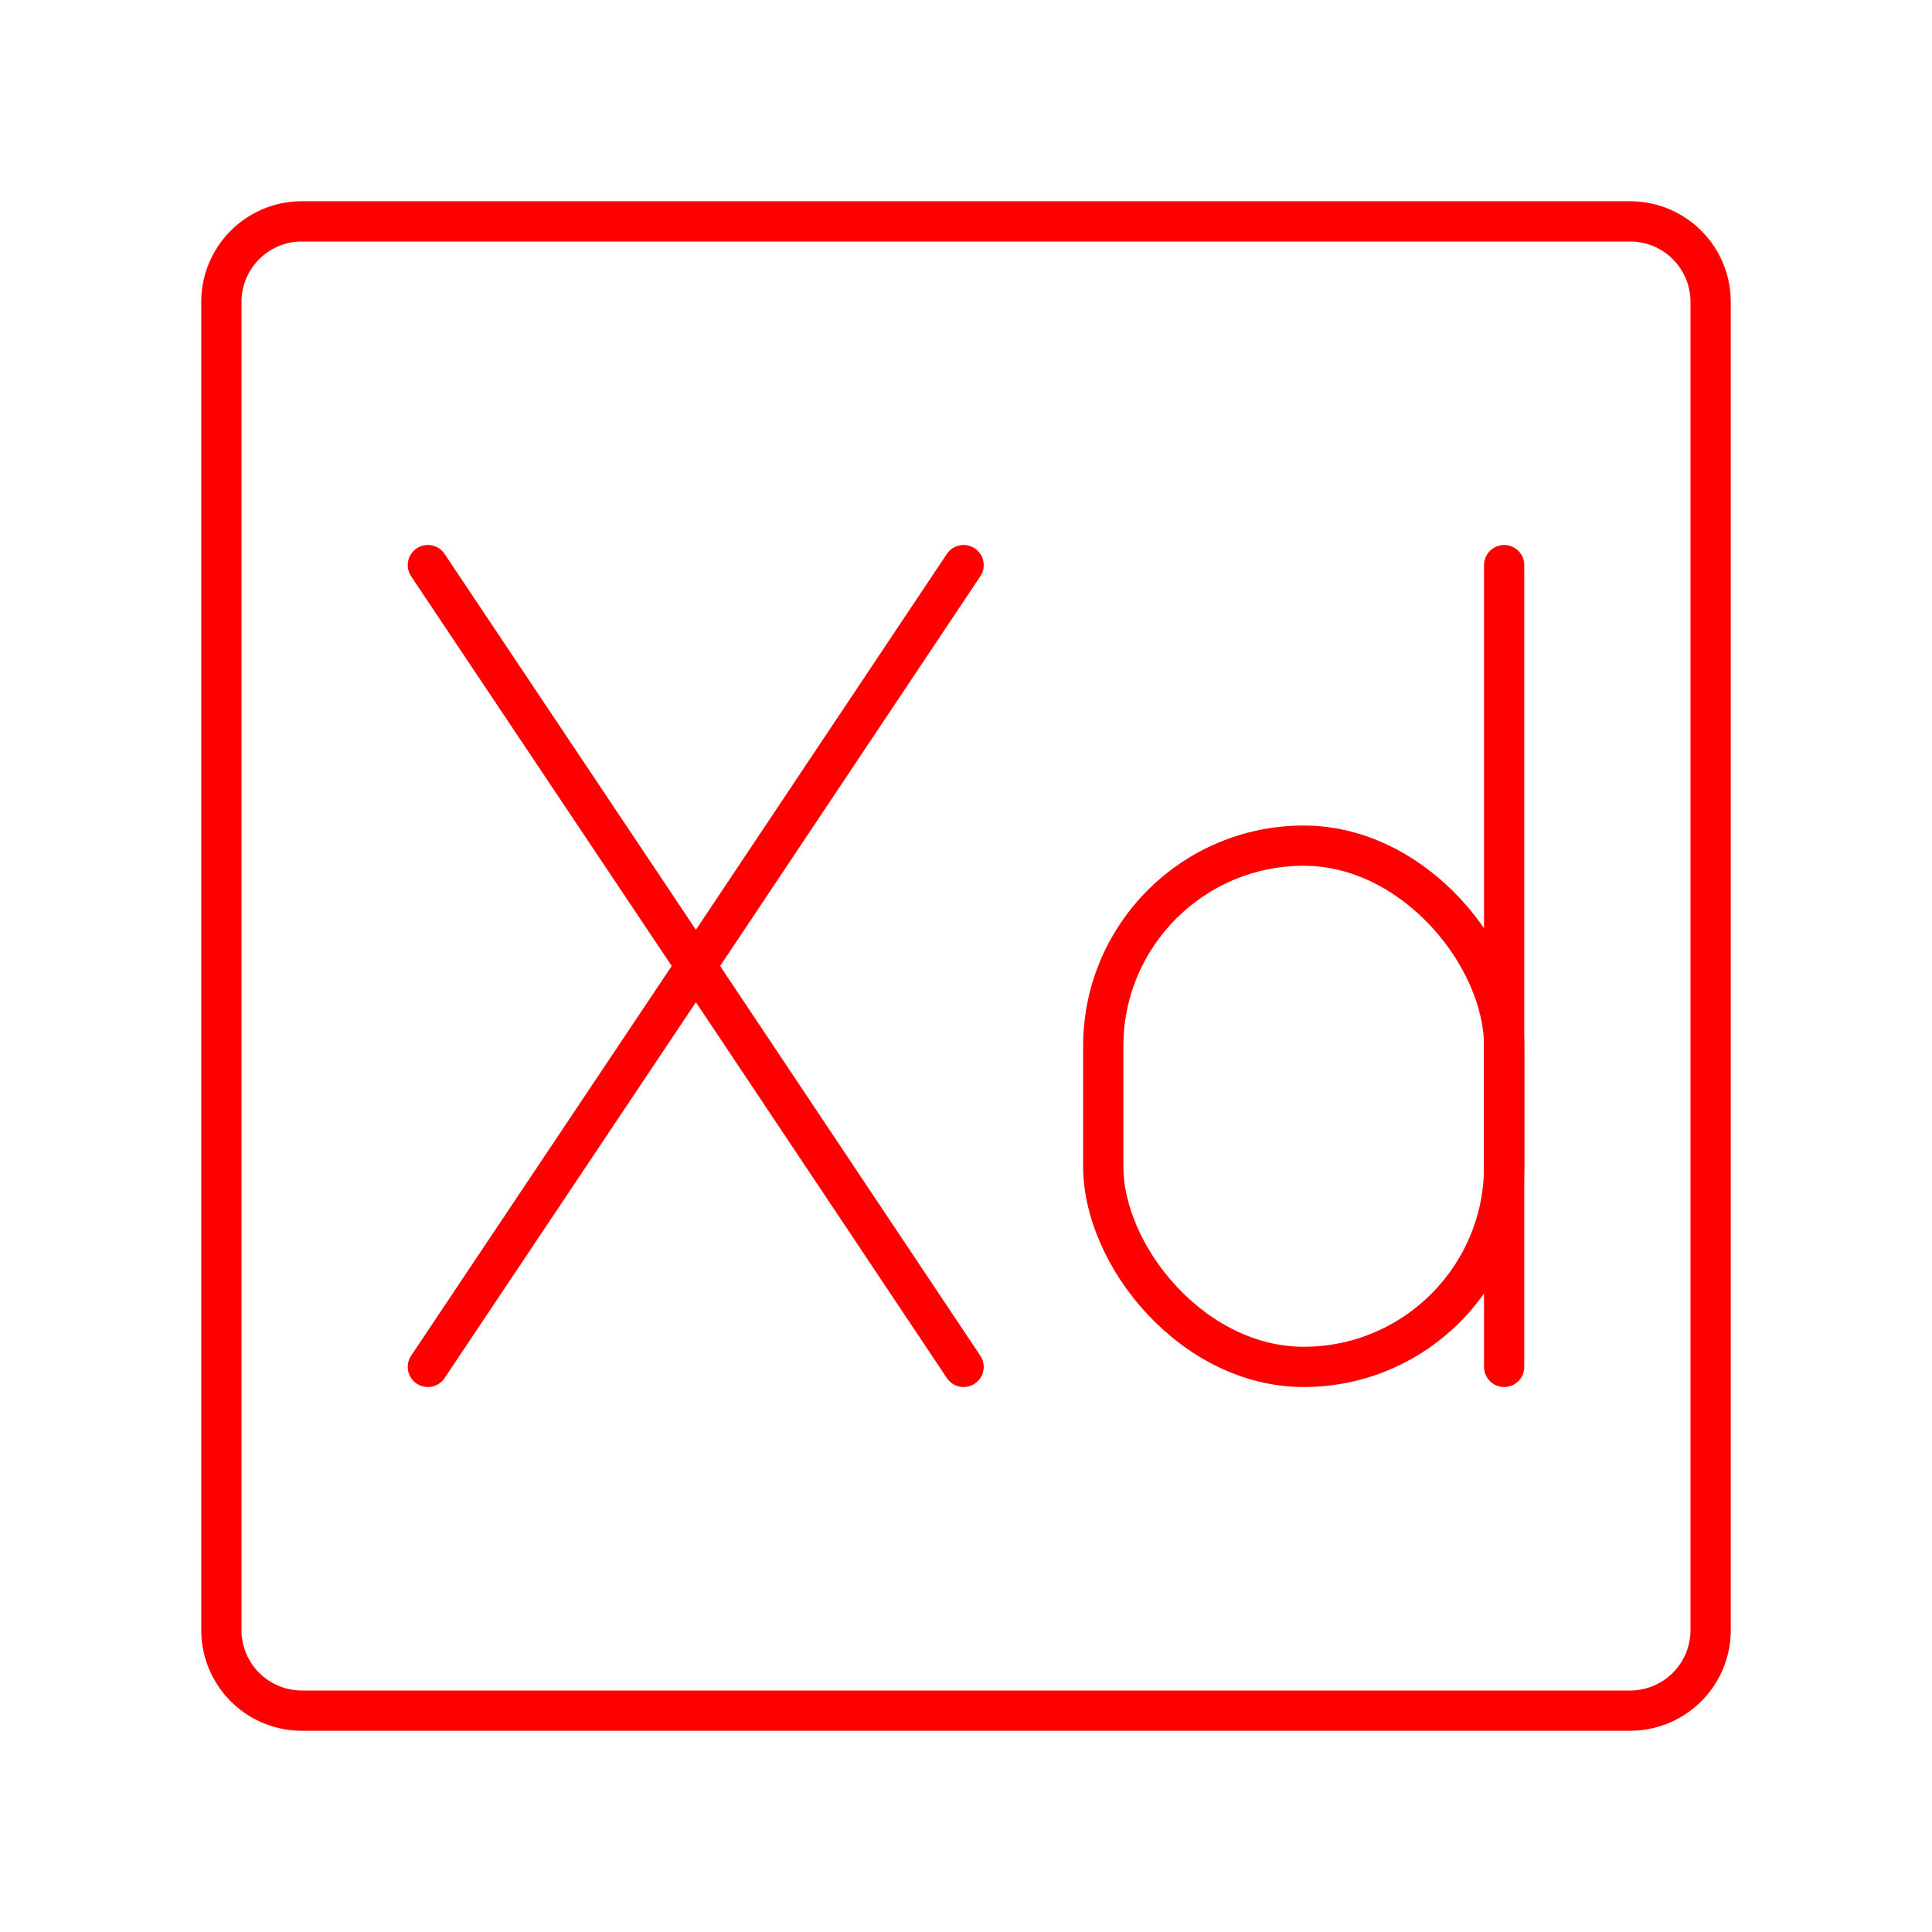 <svg id="Layer_2" data-name="Layer 2" xmlns="http://www.w3.org/2000/svg" viewBox="0 0 48 48"><defs><style>.cls-1{fill:none;stroke:#ff0000;stroke-linecap:round;stroke-linejoin:round;}</style></defs><path class="cls-1" d="M40.5,5.5H7.5a2,2,0,0,0-2,2v33a2,2,0,0,0,2,2h33a2,2,0,0,0,2-2V7.5A2,2,0,0,0,40.5,5.5Z"/><polyline class="cls-1" points="10.63 14.04 17.29 24 10.63 33.96"/><polyline class="cls-1" points="23.94 14.04 17.29 24 23.94 33.96"/><line class="cls-1" x1="37.37" y1="14.04" x2="37.37" y2="33.96"/><rect class="cls-1" x="27.41" y="21.01" width="9.96" height="12.95" rx="4.98" transform="translate(64.78 54.97) rotate(-180)"/></svg>